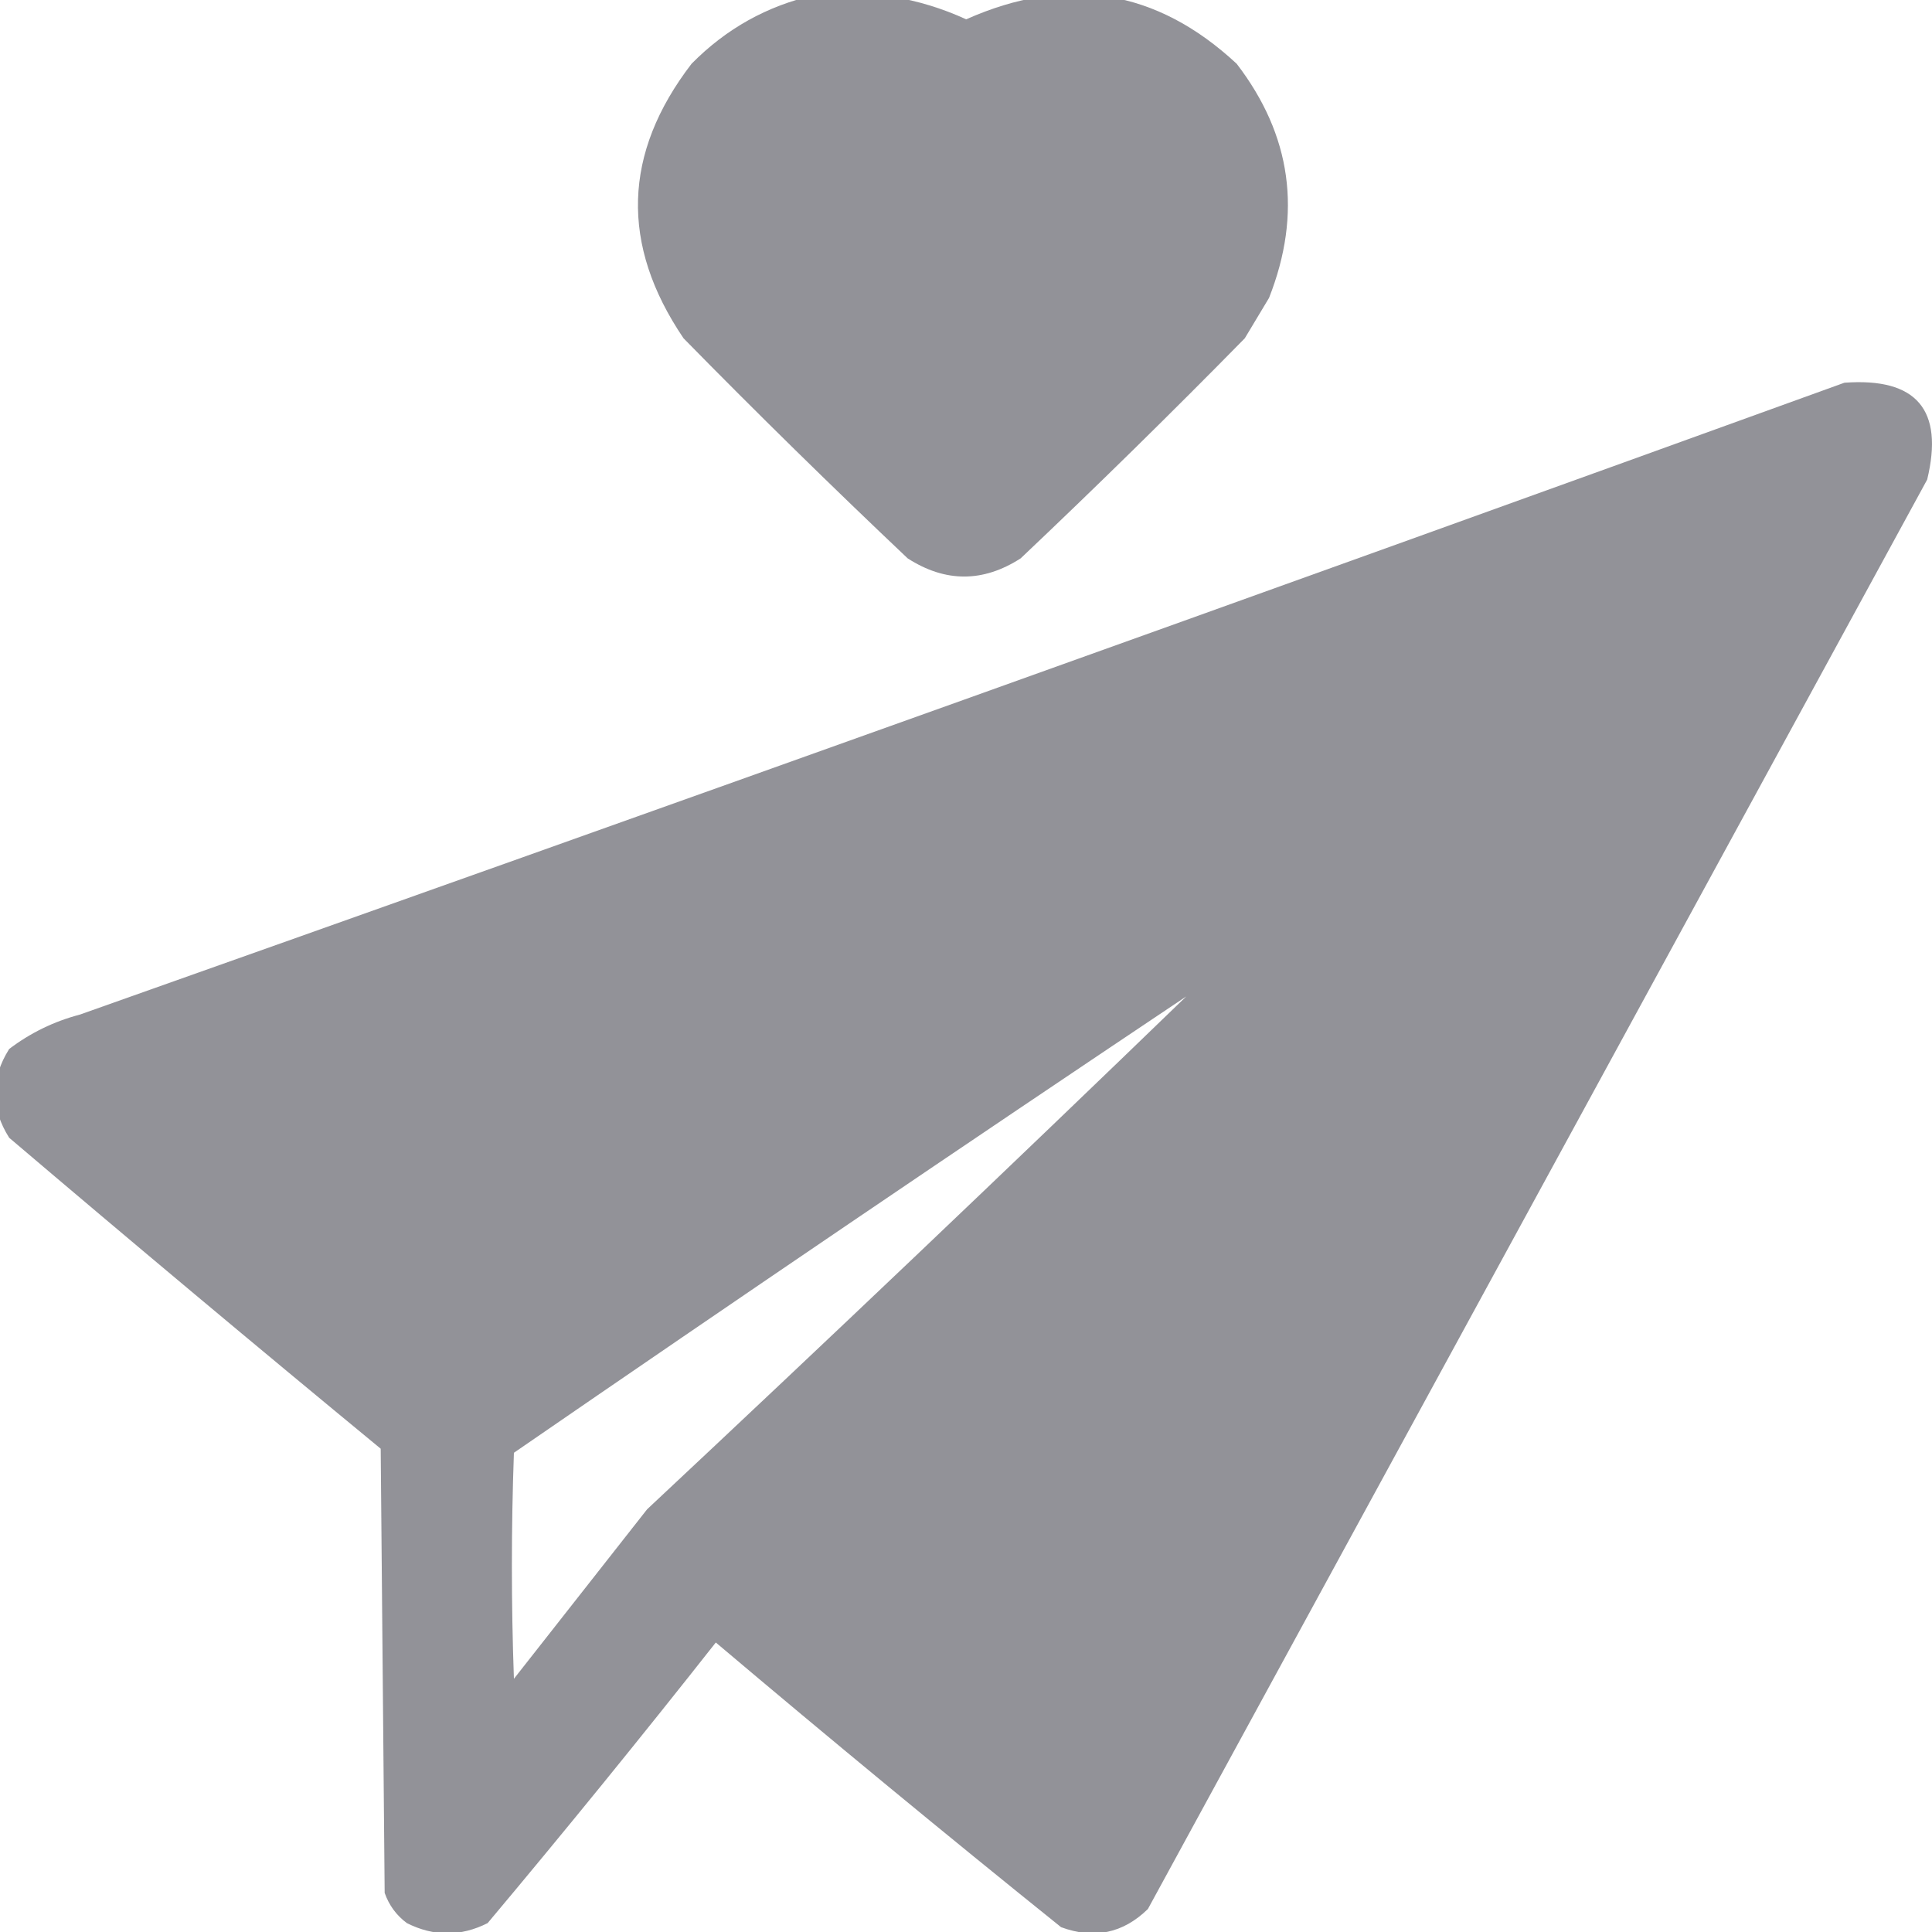 <svg width="20" height="20" viewBox="0 0 20 20" fill="none" xmlns="http://www.w3.org/2000/svg">
<g clip-path="url(#clip0_14_3059)">
<path opacity="0.983" fill-rule="evenodd" clip-rule="evenodd" d="M8.434 -0.051C8.982 -0.111 9.504 -0.028 10.002 0.2C11.041 -0.263 11.974 -0.11 12.802 0.66C13.37 1.4 13.482 2.208 13.137 3.084C13.053 3.224 12.97 3.363 12.886 3.502C12.125 4.277 11.352 5.036 10.566 5.78C10.176 6.031 9.786 6.031 9.396 5.78C8.61 5.036 7.836 4.277 7.076 3.502C6.42 2.534 6.448 1.586 7.159 0.66C7.517 0.297 7.942 0.06 8.434 -0.051Z" fill="#242430" fill-opacity="0.502"/>
<path opacity="0.987" fill-rule="evenodd" clip-rule="evenodd" d="M19.093 3.962C19.84 3.907 20.125 4.242 19.95 4.965C17.261 9.897 14.572 14.83 11.883 19.762C11.625 20.014 11.325 20.076 10.984 19.95C9.781 18.983 8.59 18 7.41 17.003C6.638 17.983 5.851 18.951 5.048 19.908C4.77 20.048 4.491 20.048 4.212 19.908C4.103 19.827 4.027 19.723 3.982 19.595C3.969 18.062 3.955 16.529 3.941 14.997C2.651 13.934 1.369 12.861 0.095 11.778C-0.098 11.473 -0.098 11.166 0.095 10.859C0.314 10.693 0.557 10.574 0.827 10.503C6.927 8.342 13.016 6.162 19.093 3.962ZM12.28 10.315C10.435 12.099 8.575 13.868 6.699 15.624C6.24 16.209 5.78 16.794 5.32 17.379C5.292 16.599 5.292 15.819 5.32 15.039C7.631 13.448 9.951 11.873 12.28 10.315Z" fill="#242430" fill-opacity="0.502"/>
</g>
<defs>
<clipPath id="clip0_14_3059">
<rect width="20" height="20" fill="white"/>
</clipPath>
</defs>
</svg>
